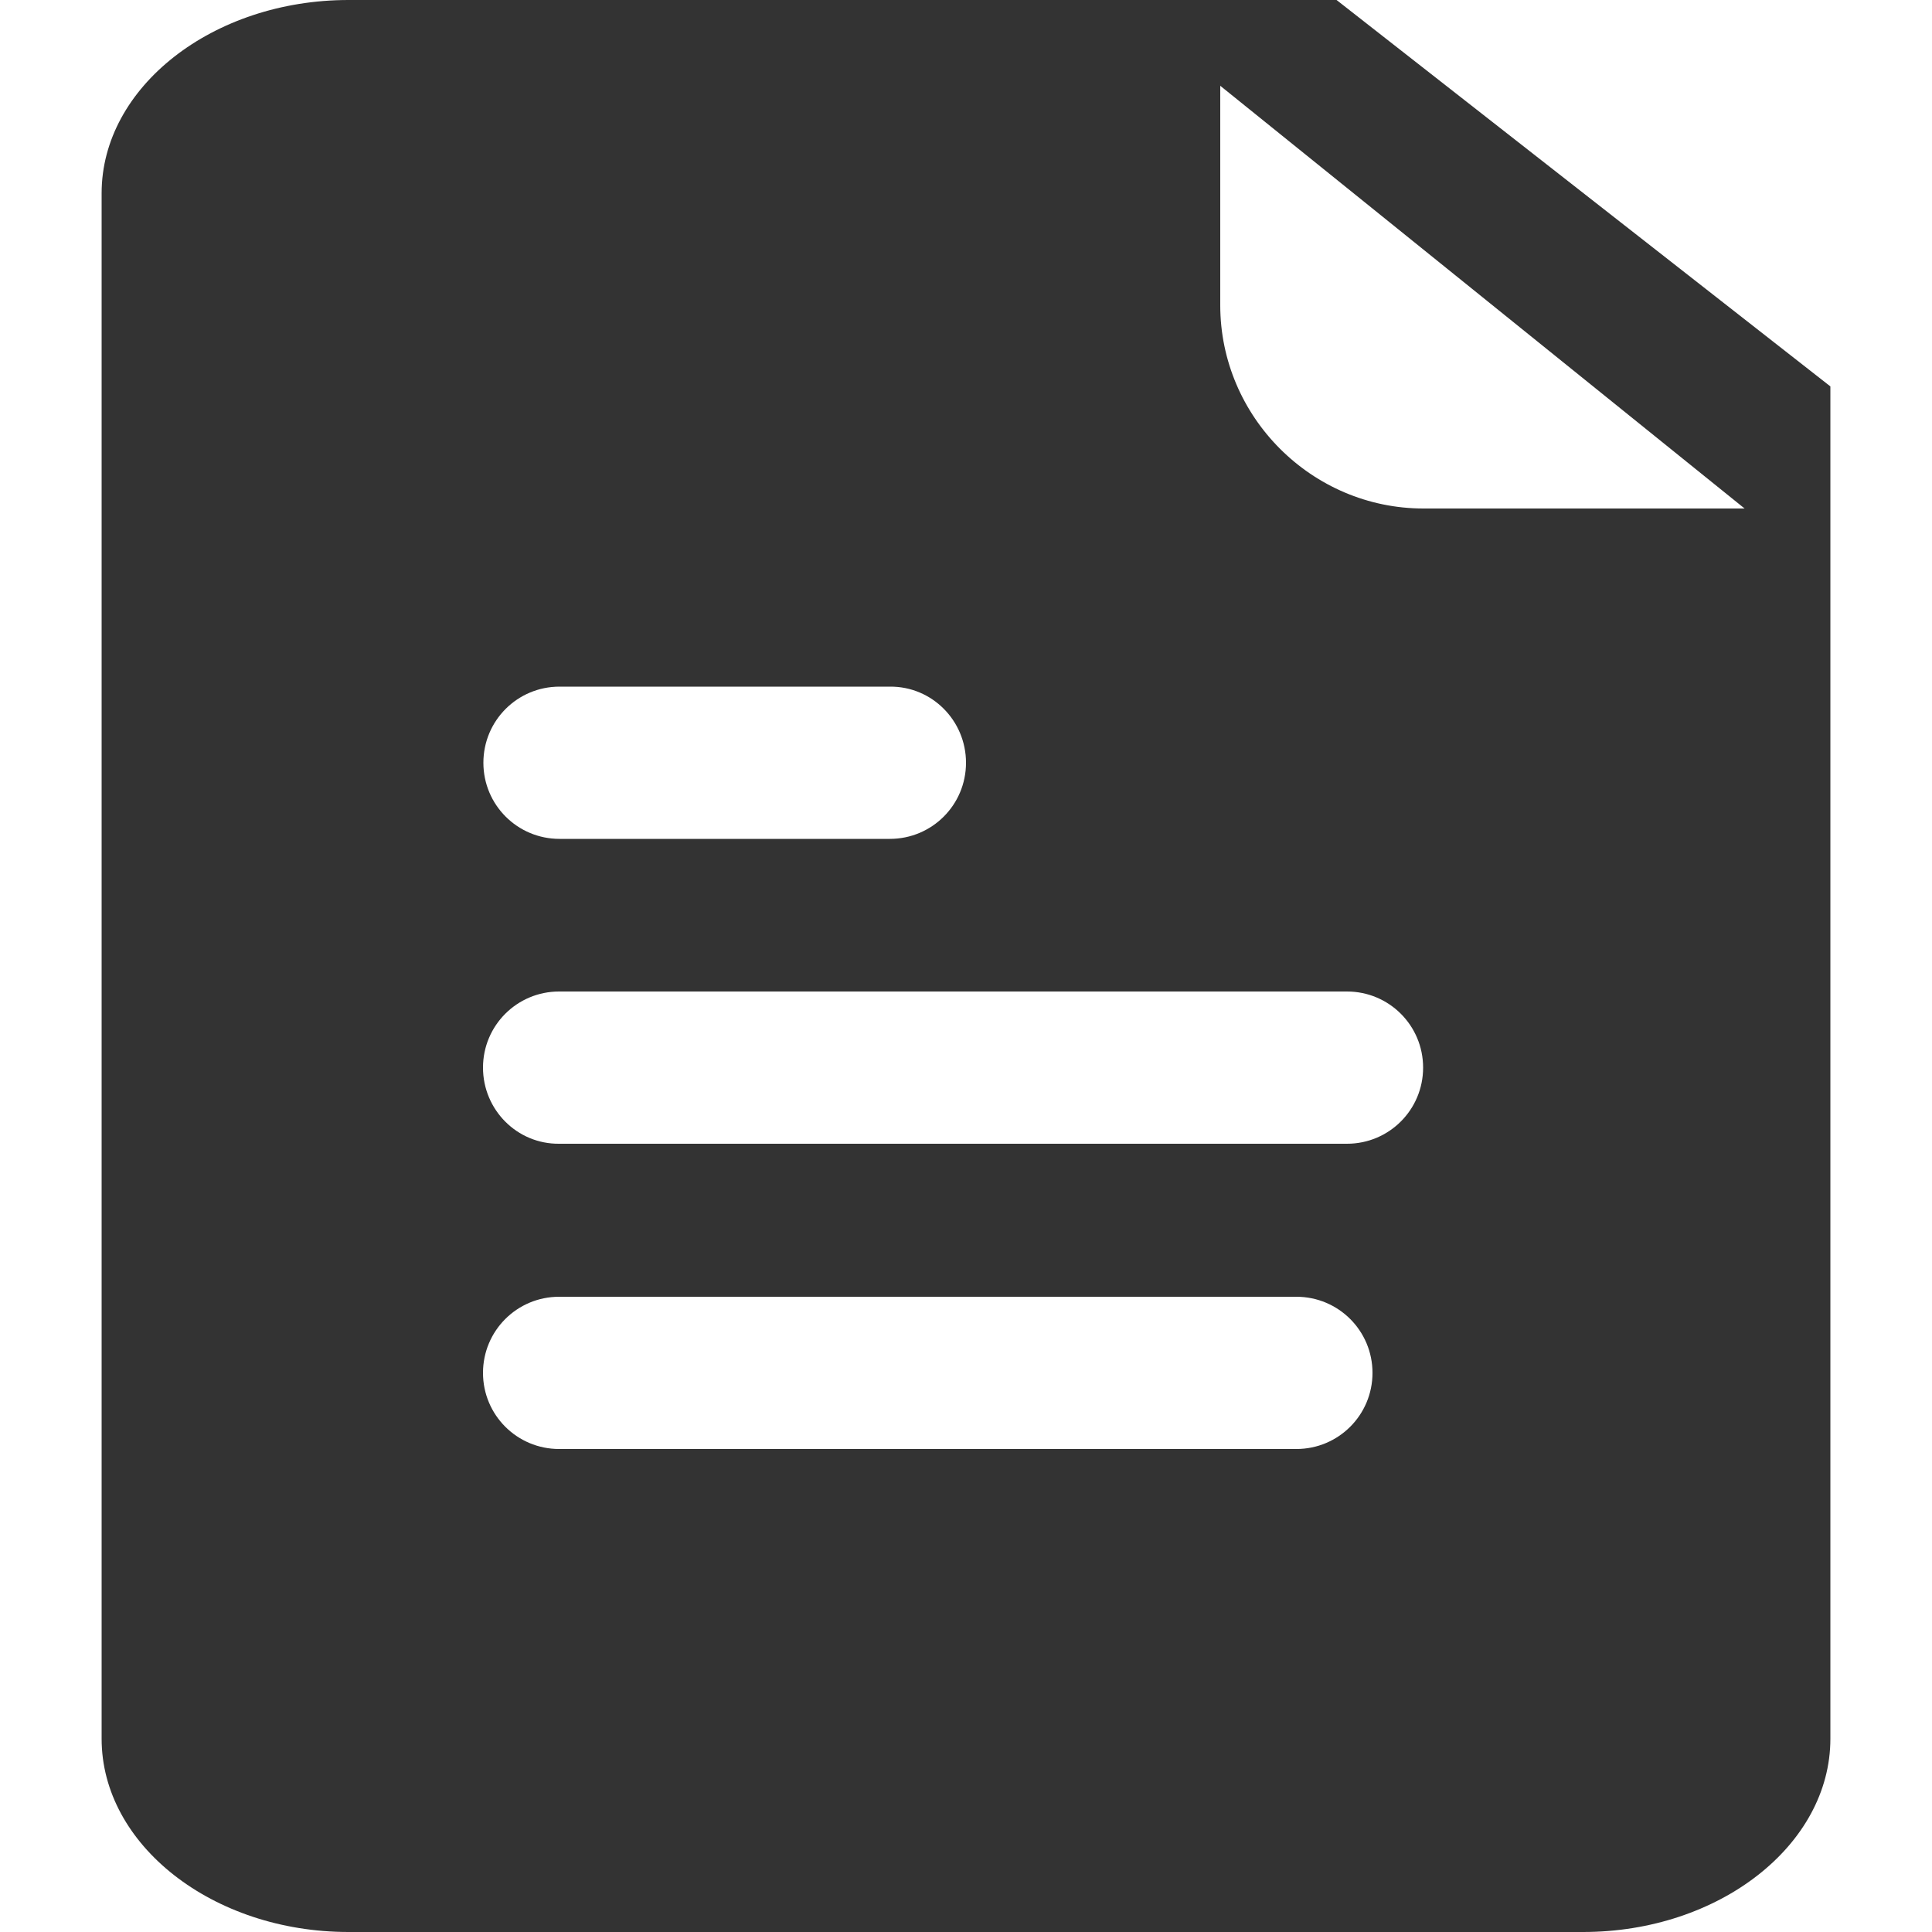 <?xml version="1.0" standalone="no"?><!DOCTYPE svg PUBLIC "-//W3C//DTD SVG 1.1//EN" "http://www.w3.org/Graphics/SVG/1.1/DTD/svg11.dtd"><svg class="icon" width="200px" height="200.00px" viewBox="0 0 1024 1024" version="1.1" xmlns="http://www.w3.org/2000/svg"><path fill="#333333" d="M970.138 921.6V204.8L708.403 0H184.73C112.845 0 53.862 46.08 53.862 102.4v819.2c0 56.32 58.982 102.4 130.867 102.4h654.336c72.09 0 131.072-46.08 131.072-102.4zM256 727.654c0-22.323 18.022-40.346 40.346-40.346h390.758c22.323 0 40.346 18.022 40.346 40.346 0 22.323-18.022 40.346-40.346 40.346H296.346c-22.323 0-40.346-18.022-40.346-40.346z m0-161.792c0-22.323 18.022-40.346 40.346-40.346h417.587c22.323 0 40.346 18.022 40.346 40.346s-18.022 40.346-40.346 40.346H296.346c-22.323 0.205-40.346-18.022-40.346-40.346zM512 404.275c0 22.323-18.022 40.346-40.346 40.346h-175.104c-22.323 0-40.346-18.022-40.346-40.346 0-22.323 18.022-40.346 40.346-40.346h175.104c22.323-0.205 40.346 18.022 40.346 40.346z m412.672-134.758h-170.189c-59.187 0-107.725-48.538-107.725-107.725V45.466l277.914 224.051z" /></svg>